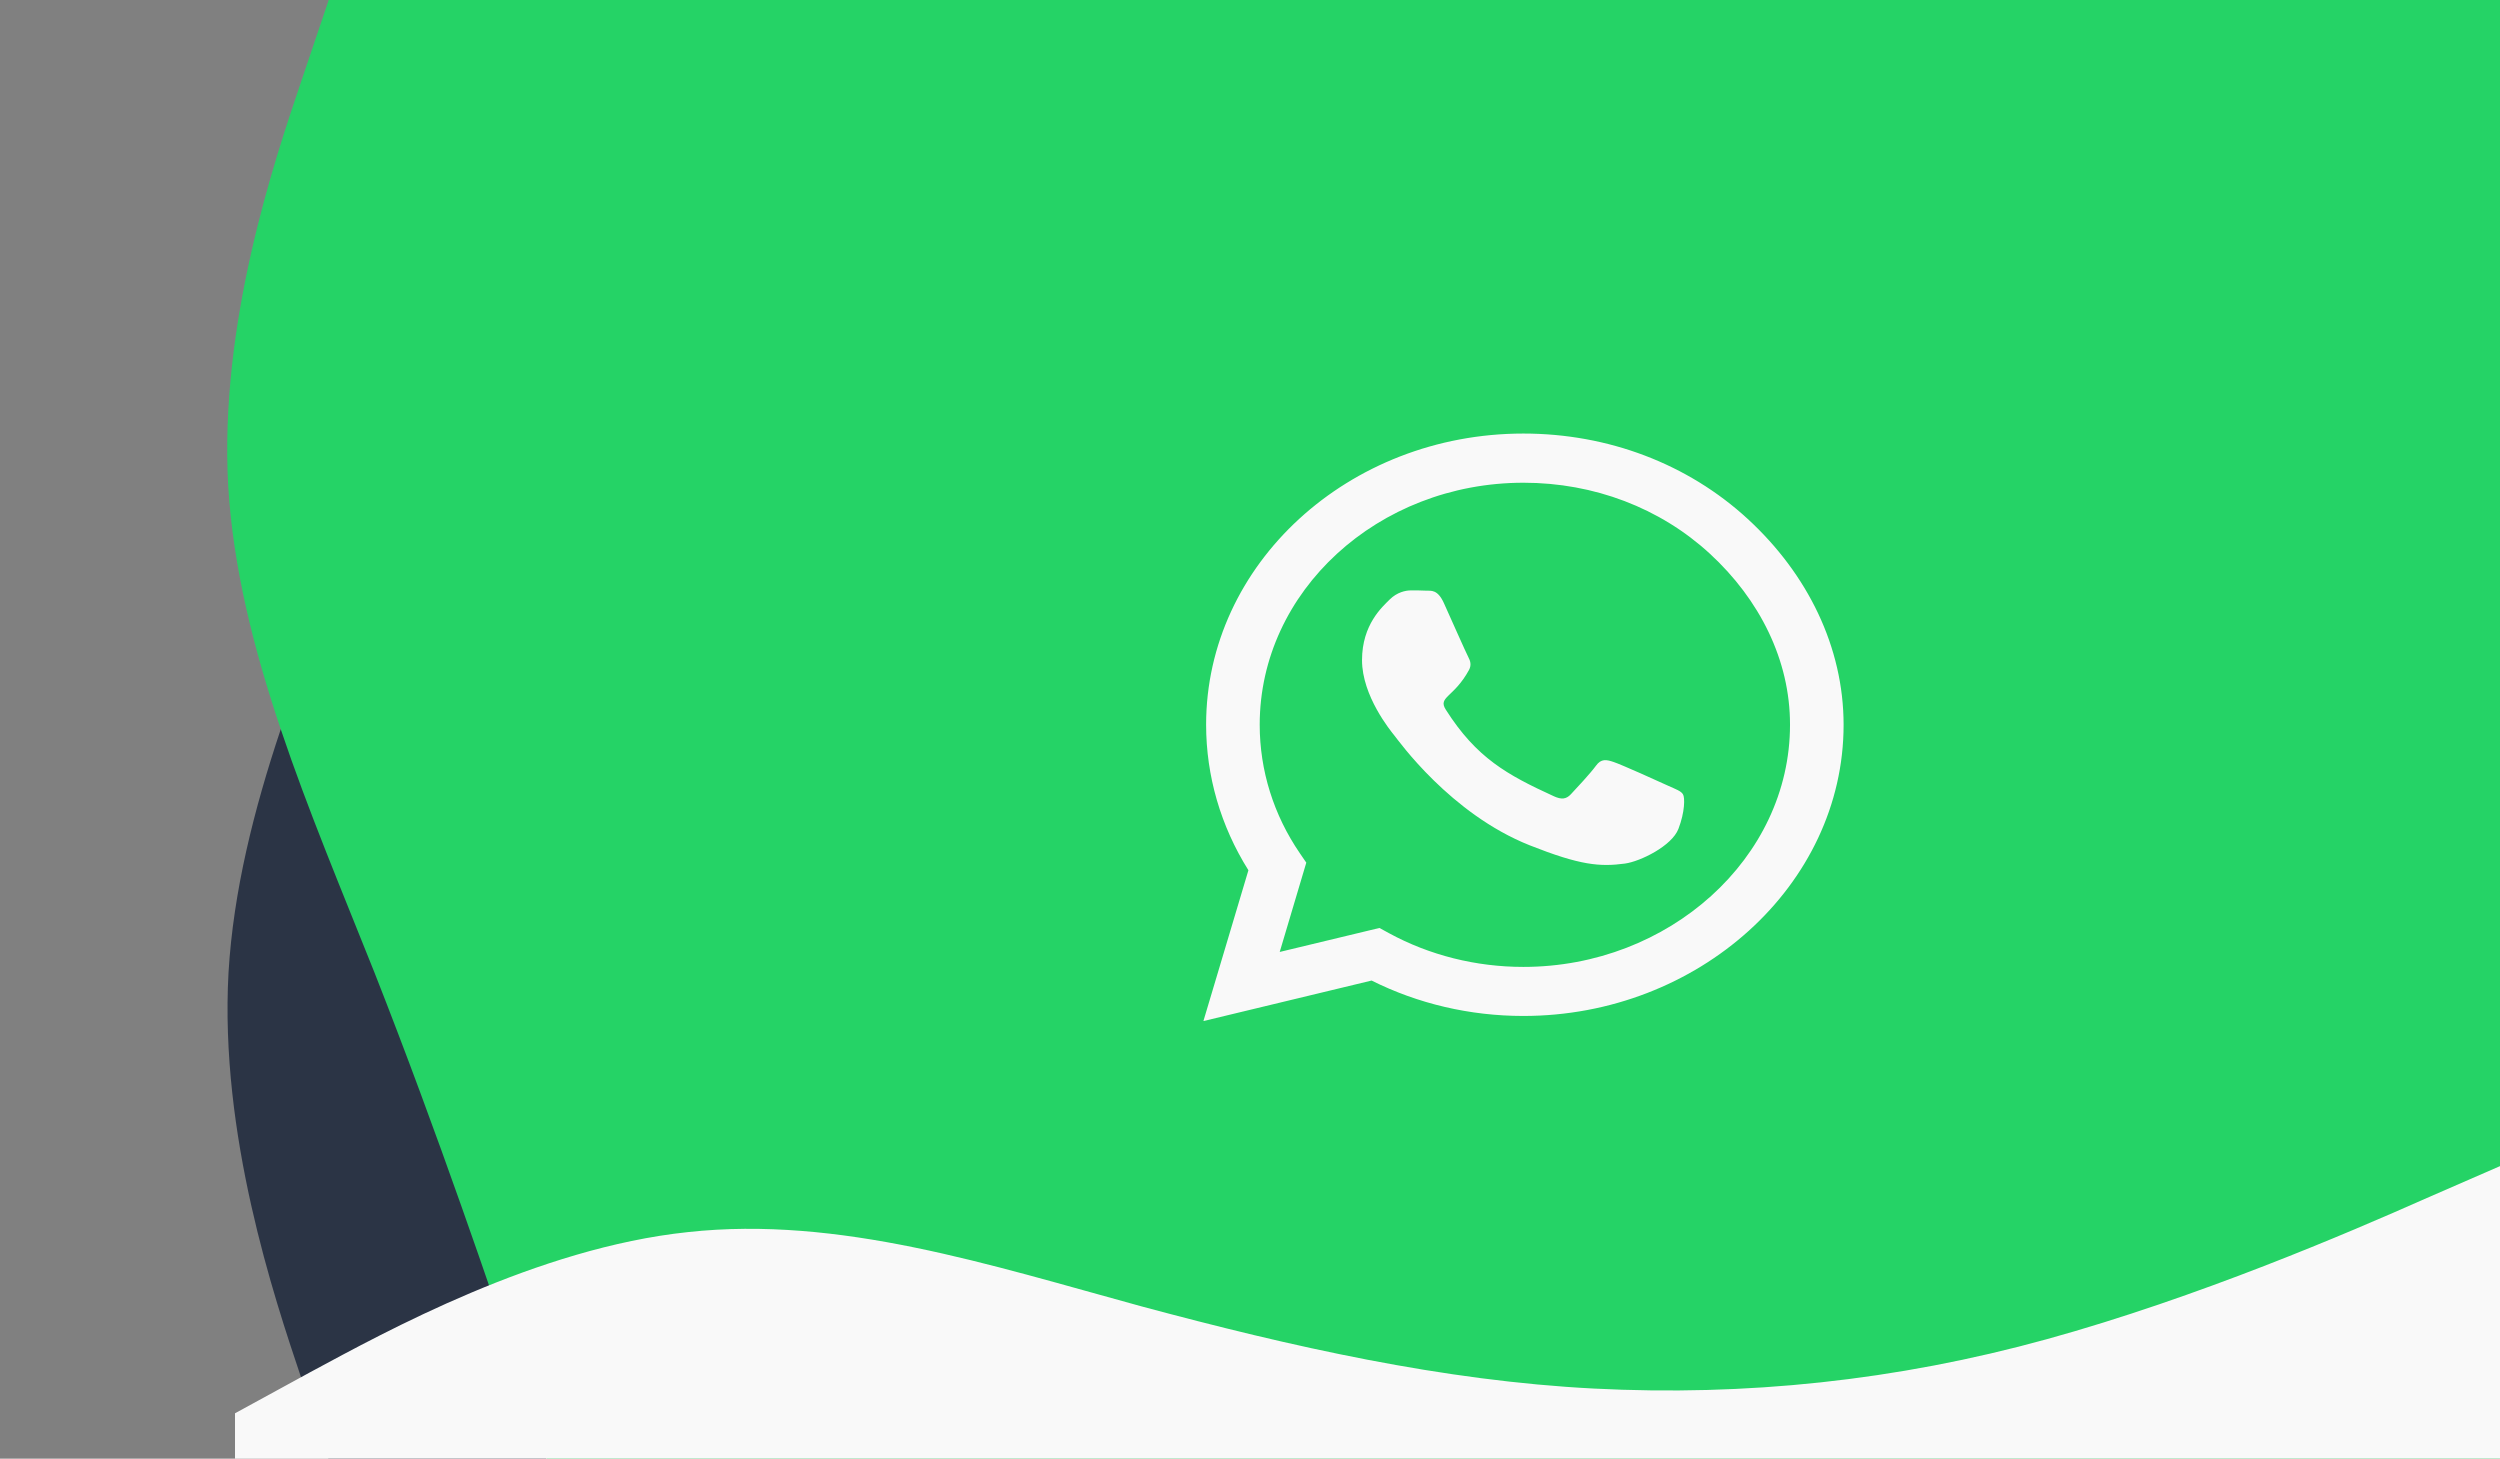 <svg width="617" height="360" viewBox="0 0 617 360" fill="none" xmlns="http://www.w3.org/2000/svg">
<rect x="0" y="0" width="617" height="360" fill="#808080" stroke="none"/>
<rect width="482" height="361" transform="translate(135 -1)" fill="#25D366"/>
<path d="M431.335 128.07C416.558 114.477 396.879 107 375.965 107C332.797 107 297.67 139.237 297.67 178.853C297.67 191.508 301.267 203.872 308.109 214.779L297 252L338.51 241.999C349.937 247.728 362.81 250.738 375.929 250.738H375.965C419.097 250.738 455 218.501 455 178.885C455 159.692 446.113 141.664 431.335 128.07ZM375.965 238.633C364.256 238.633 352.794 235.752 342.813 230.315L340.45 229.02L315.833 234.943L322.393 212.902L320.841 210.636C314.317 201.121 310.896 190.148 310.896 178.853C310.896 145.936 340.097 119.137 376 119.137C393.387 119.137 409.716 125.352 421.989 136.647C434.262 147.943 441.81 162.929 441.775 178.885C441.775 211.834 411.832 238.633 375.965 238.633ZM411.656 193.903C409.716 192.997 400.088 188.66 398.289 188.077C396.491 187.462 395.186 187.171 393.881 188.983C392.576 190.796 388.838 194.809 387.674 196.039C386.545 197.237 385.381 197.398 383.442 196.492C371.944 191.217 364.397 187.074 356.814 175.131C354.804 171.959 358.825 172.185 362.563 165.324C363.198 164.126 362.88 163.09 362.387 162.184C361.893 161.278 357.978 152.442 356.356 148.849C354.769 145.354 353.146 145.839 351.947 145.775C350.819 145.71 349.514 145.71 348.209 145.71C346.904 145.71 344.788 146.163 342.989 147.943C341.191 149.756 336.147 154.093 336.147 162.929C336.147 171.765 343.166 180.309 344.118 181.507C345.105 182.704 357.908 200.829 377.552 208.629C389.966 213.549 394.833 213.97 401.04 213.128C404.814 212.61 412.608 208.791 414.23 204.584C415.853 200.376 415.853 196.783 415.359 196.039C414.9 195.23 413.596 194.777 411.656 193.903Z" fill="#F9F9F9"/>
<g clip-path="url(#clip0_619_2)">
<path d="M81.036 360L74.321 340C67.606 320 54.176 280 56.4 240C58.792 200 76.419 160 92.242 120C107.896 80 121.326 40 128.041 20L134.756 6.30766e-05L134.756 20C134.756 40 134.756 80 134.756 120C134.756 160 134.756 200 134.756 240C134.756 280 134.756 320 134.756 340L134.756 360L81.036 360Z" fill="#212B3E" fill-opacity="0.89"/>
</g>
<g clip-path="url(#clip1_619_2)">
<path d="M81.126 -2.67662e-06L74.366 20C67.605 40 54.084 80 56.324 120C58.732 160 76.478 200 92.408 240C108.169 280 121.69 320 128.45 340L135.211 360L135.211 340C135.211 320 135.211 280 135.211 240C135.211 200 135.211 160 135.211 120C135.211 80 135.211 40 135.211 20L135.211 -8.45555e-06L81.126 -2.67662e-06Z" fill="#25D366"/>
</g>
<path d="M617 287.8L598.367 295.921C579.733 304.194 542.467 320.206 505.2 330.5C467.933 340.794 430.667 344.606 393.4 342.7C356.133 340.794 318.867 332.406 281.6 322.379C244.333 312.2 207.067 300 169.8 304.079C132.533 308.006 95.267 328.594 76.633 338.621L58 348.8V361H76.633C95.267 361 132.533 361 169.8 361C207.067 361 244.333 361 281.6 361C318.867 361 356.133 361 393.4 361C430.667 361 467.933 361 505.2 361C542.467 361 579.733 361 598.367 361H617V287.8Z" fill="#F9F9F9"/>
<defs>
<clipPath id="clip0_619_2">
<rect width="360" height="134.3" fill="white" transform="translate(0.455 360) rotate(-90)"/>
</clipPath>
<clipPath id="clip1_619_2">
<rect width="360" height="135.211" fill="white" transform="matrix(1.78819e-08 1 1 -1.0685e-07 0 0)"/>
</clipPath>
</defs>
</svg>
